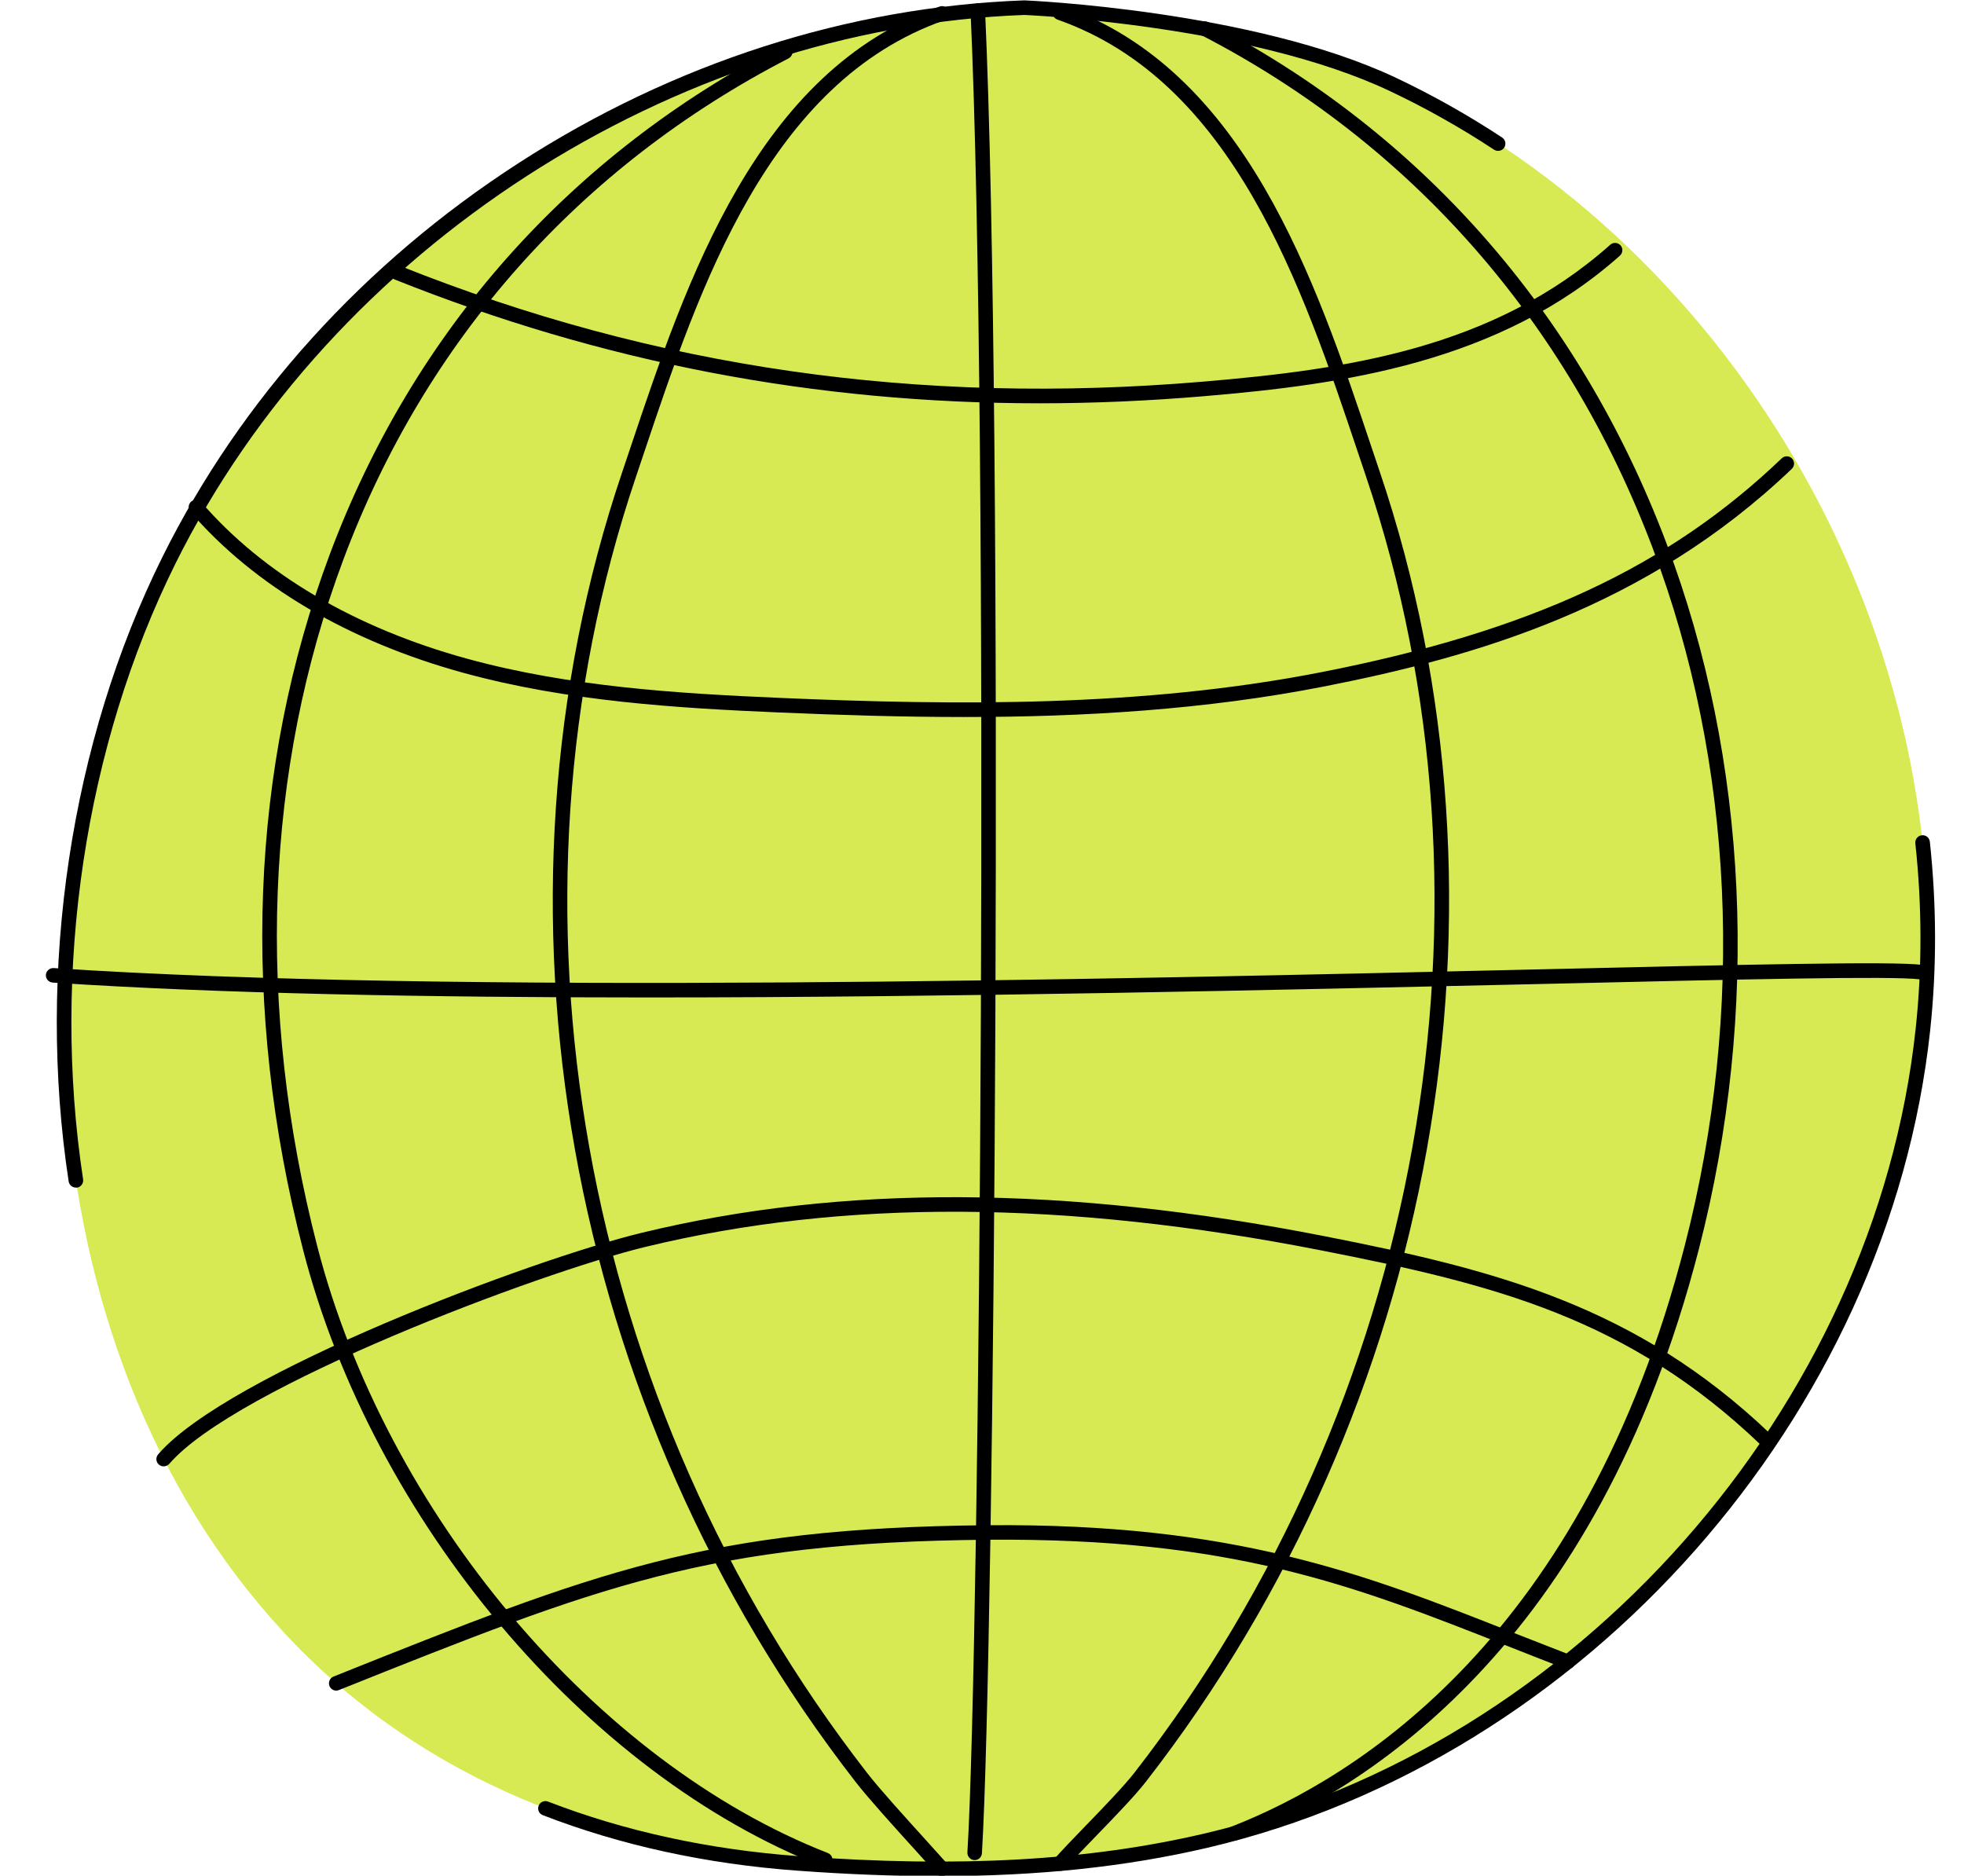 <?xml version="1.0" encoding="UTF-8" standalone="no"?><svg xmlns="http://www.w3.org/2000/svg" xmlns:xlink="http://www.w3.org/1999/xlink" contentScriptType="text/ecmascript" fill="#000000" width="269.2" zoomAndPan="magnify" contentStyleType="text/css" viewBox="76.1 84.0 269.2 257.1" height="257.1" preserveAspectRatio="xMidYMid meet" version="1"><g><g id="change1_1"><path fill="#d7ea53" d="M216.55,85.04c-48.81,1.8-95.56,31.98-117.28,75.73c-23.15,46.63-19.48,112.85,19.21,150.54 c18.15,17.67,42.04,26.27,67,28.1c18.68,1.37,37.64,1.15,55.88-3.11c51.39-12.01,92.7-58.76,98.31-111.24 s-24.91-106.89-72.6-129.48C247.44,86.29,216.55,85.04,216.55,85.04z"/></g><g id="change2_1"><path fill="inherit" d="M86.5,246.78c-0.49,0-0.91-0.35-0.99-0.85c-4.42-29.05,0.27-60.25,12.86-85.6c10.74-21.63,27.63-40.3,48.83-53.99 c21.21-13.7,45.17-21.41,69.3-22.29c0.39,0.01,31.4,1.36,50.98,10.63c4.96,2.35,9.85,5.1,14.51,8.17 c0.46,0.3,0.59,0.92,0.29,1.38s-0.92,0.59-1.39,0.29c-4.59-3.02-9.38-5.72-14.27-8.03c-19.21-9.1-49.82-10.43-50.12-10.44 c-48.11,1.78-94.9,31.99-116.34,75.18c-12.41,24.99-17.03,55.76-12.67,84.42c0.08,0.55-0.29,1.06-0.84,1.14 C86.6,246.78,86.55,246.78,86.5,246.78z"/></g><g id="change2_2"><path fill="inherit" d="M204.73,341.16c-6.08,0-12.5-0.25-19.32-0.75c-12.48-0.91-24.23-3.47-34.91-7.61c-0.52-0.2-0.77-0.78-0.57-1.29 c0.2-0.52,0.78-0.77,1.29-0.57c10.5,4.06,22.06,6.58,34.34,7.48c22.01,1.61,39.67,0.63,55.58-3.09 c50.96-11.91,91.98-58.33,97.54-110.37c0.89-8.31,0.87-16.84-0.05-25.37c-0.06-0.55,0.34-1.04,0.89-1.1 c0.56-0.07,1.04,0.34,1.1,0.89c0.93,8.66,0.95,17.34,0.05,25.79c-5.64,52.86-47.31,100-99.07,112.1 C230.42,339.88,218.43,341.16,204.73,341.16z"/></g><g id="change2_3"><path fill="inherit" d="M189.2,339.92c-0.12,0-0.24-0.02-0.36-0.07c-32.35-12.64-61.63-47.41-71.2-84.55c-8.54-33.13-7.28-66.08,3.65-95.29 c11.46-30.63,32.89-54.76,61.98-69.79c0.49-0.25,1.09-0.06,1.35,0.43c0.25,0.49,0.06,1.09-0.43,1.35 c-28.65,14.8-49.75,38.56-61.03,68.71c-10.78,28.82-12.02,61.35-3.58,94.09c9.42,36.56,38.2,70.77,69.99,83.19 c0.51,0.2,0.77,0.78,0.57,1.3C189.98,339.68,189.6,339.92,189.2,339.92z"/></g><g id="change2_4"><path fill="inherit" d="M205.21,341.16c-0.28,0-0.55-0.11-0.75-0.34c-0.78-0.88-1.83-2.04-3-3.33c-2.8-3.09-6.29-6.94-8.05-9.2 c-39.85-51.29-52.13-120.07-32.05-179.51l1.12-3.33c7.73-23.06,17.36-51.77,42.4-60.55c0.52-0.19,1.09,0.09,1.27,0.61 c0.18,0.52-0.09,1.09-0.61,1.27c-24.12,8.46-33.57,36.65-41.17,59.3l-1.12,3.33c-19.87,58.81-7.71,126.88,31.74,177.65 c1.71,2.2,5.17,6.01,7.95,9.08c1.18,1.3,2.24,2.47,3.02,3.35c0.37,0.41,0.33,1.05-0.09,1.41 C205.68,341.07,205.45,341.16,205.21,341.16z"/></g><g id="change2_5"><path fill="inherit" d="M245.26,336.31c-0.4,0-0.78-0.24-0.93-0.64c-0.2-0.51,0.05-1.09,0.57-1.3c17.28-6.75,48.32-26.07,62.13-79.66 c8.3-32.21,6.73-66.17-4.42-95.63c-11.78-31.15-33.18-55.45-61.86-70.27c-0.49-0.25-0.68-0.86-0.43-1.35s0.86-0.68,1.35-0.43 c29.13,15.05,50.85,39.72,62.81,71.34c11.29,29.84,12.88,64.24,4.48,96.84c-14.03,54.45-45.7,74.14-63.34,81.03 C245.5,336.29,245.38,336.31,245.26,336.31z"/></g><g id="change2_6"><path fill="inherit" d="M221.38,340.44c-0.23,0-0.47-0.08-0.66-0.25c-0.41-0.37-0.45-1-0.09-1.41c1.06-1.2,2.62-2.81,4.27-4.52 c2.46-2.54,5.24-5.42,6.7-7.29c39.44-50.76,51.6-118.83,31.74-177.65l-1.12-3.33c-7.6-22.65-17.05-50.84-41.17-59.3 c-0.52-0.18-0.8-0.75-0.61-1.27c0.18-0.52,0.75-0.8,1.27-0.61c25.04,8.78,34.67,37.49,42.4,60.55l1.12,3.33 c20.08,59.44,7.8,128.23-32.05,179.51c-1.52,1.95-4.22,4.75-6.84,7.45c-1.64,1.69-3.18,3.29-4.21,4.45 C221.94,340.33,221.66,340.44,221.38,340.44z"/></g><g id="change2_7"><path fill="inherit" d="M209.7,338.96c-0.02,0-0.04,0-0.06,0c-0.55-0.03-0.97-0.51-0.94-1.06c1.73-28.39,3.05-194.74,0.43-252.39 c-0.02-0.55,0.4-1.02,0.95-1.04c0.54-0.05,1.02,0.4,1.04,0.95c2.62,57.69,1.3,224.19-0.43,252.6 C210.66,338.55,210.22,338.96,209.7,338.96z"/></g><g id="change2_8"><path fill="inherit" d="M218.58,139.28c-30.85,0-59.94-5.6-88.38-16.97c-0.51-0.21-0.76-0.79-0.56-1.3c0.21-0.51,0.79-0.76,1.3-0.56 c34.99,13.98,71,19.17,110.09,15.86c19.41-1.65,39.7-4.45,55.78-18.76c0.41-0.37,1.04-0.33,1.41,0.08 c0.37,0.41,0.33,1.04-0.08,1.41c-16.54,14.72-38.06,17.66-56.94,19.26C233.55,138.95,226.01,139.28,218.58,139.28z"/></g><g id="change2_9"><path fill="inherit" d="M208.19,182.28c-8.54,0-16.98-0.27-25.24-0.62c-14.09-0.6-29.05-1.52-43.31-5.43c-15.75-4.32-28.7-11.95-37.44-22.07 c-0.36-0.42-0.31-1.05,0.1-1.41c0.42-0.36,1.05-0.32,1.41,0.1c8.48,9.82,21.09,17.24,36.46,21.45 c14.06,3.85,28.88,4.76,42.86,5.36c23.94,1.03,49.5,1.31,74.2-3.53c28.61-5.61,47.48-14.38,63.09-29.31 c0.4-0.38,1.03-0.37,1.41,0.03c0.38,0.4,0.37,1.03-0.03,1.41c-20,19.13-43.62,25.81-64.09,29.83 C241.26,181.3,224.55,182.28,208.19,182.28z"/></g><g id="change2_10"><path fill="inherit" d="M122.19,315.73c-0.4,0-0.77-0.24-0.93-0.63c-0.2-0.51,0.04-1.09,0.56-1.3c36.08-14.42,51.01-20.38,89.57-20.74 c33.97-0.3,51.59,6.63,71.98,14.67c2.59,1.02,5.24,2.06,7.98,3.12c0.52,0.2,0.77,0.78,0.57,1.29c-0.2,0.52-0.78,0.77-1.29,0.57 c-2.75-1.06-5.4-2.1-8-3.13c-21.02-8.29-37.61-14.82-71.22-14.53c-38.19,0.35-53.02,6.28-88.85,20.6 C122.43,315.7,122.31,315.73,122.19,315.73z"/></g><g id="change2_11"><path fill="inherit" d="M98.53,284.99c-0.23,0-0.46-0.08-0.65-0.24c-0.42-0.36-0.46-0.99-0.1-1.41c9.54-11.06,51.23-26.72,66.27-30.36 c27.45-6.66,58.06-6.51,93.58,0.46c23.38,4.59,42.73,9.5,61.21,27.18c0.4,0.38,0.41,1.01,0.03,1.41 c-0.38,0.4-1.02,0.41-1.41,0.03c-18.12-17.34-36.39-21.99-60.21-26.66c-35.23-6.92-65.57-7.07-92.73-0.48 c-14.43,3.5-56.09,19.15-65.22,29.73C99.09,284.87,98.82,284.99,98.53,284.99z"/></g><g id="change2_12"><path fill="inherit" d="M164.79,220.72c-30.03,0-58.73-0.53-81.47-2.04c-0.55-0.04-0.97-0.51-0.93-1.06c0.04-0.55,0.52-0.95,1.06-0.93 c54.71,3.64,144.02,1.56,203.12,0.19c28.4-0.66,48.92-1.14,52.96-0.63c0.55,0.07,0.94,0.57,0.87,1.12s-0.58,0.92-1.12,0.87 c-3.9-0.49-24.35-0.01-52.67,0.65C252.03,219.67,207.09,220.72,164.79,220.72z"/></g></g></svg>